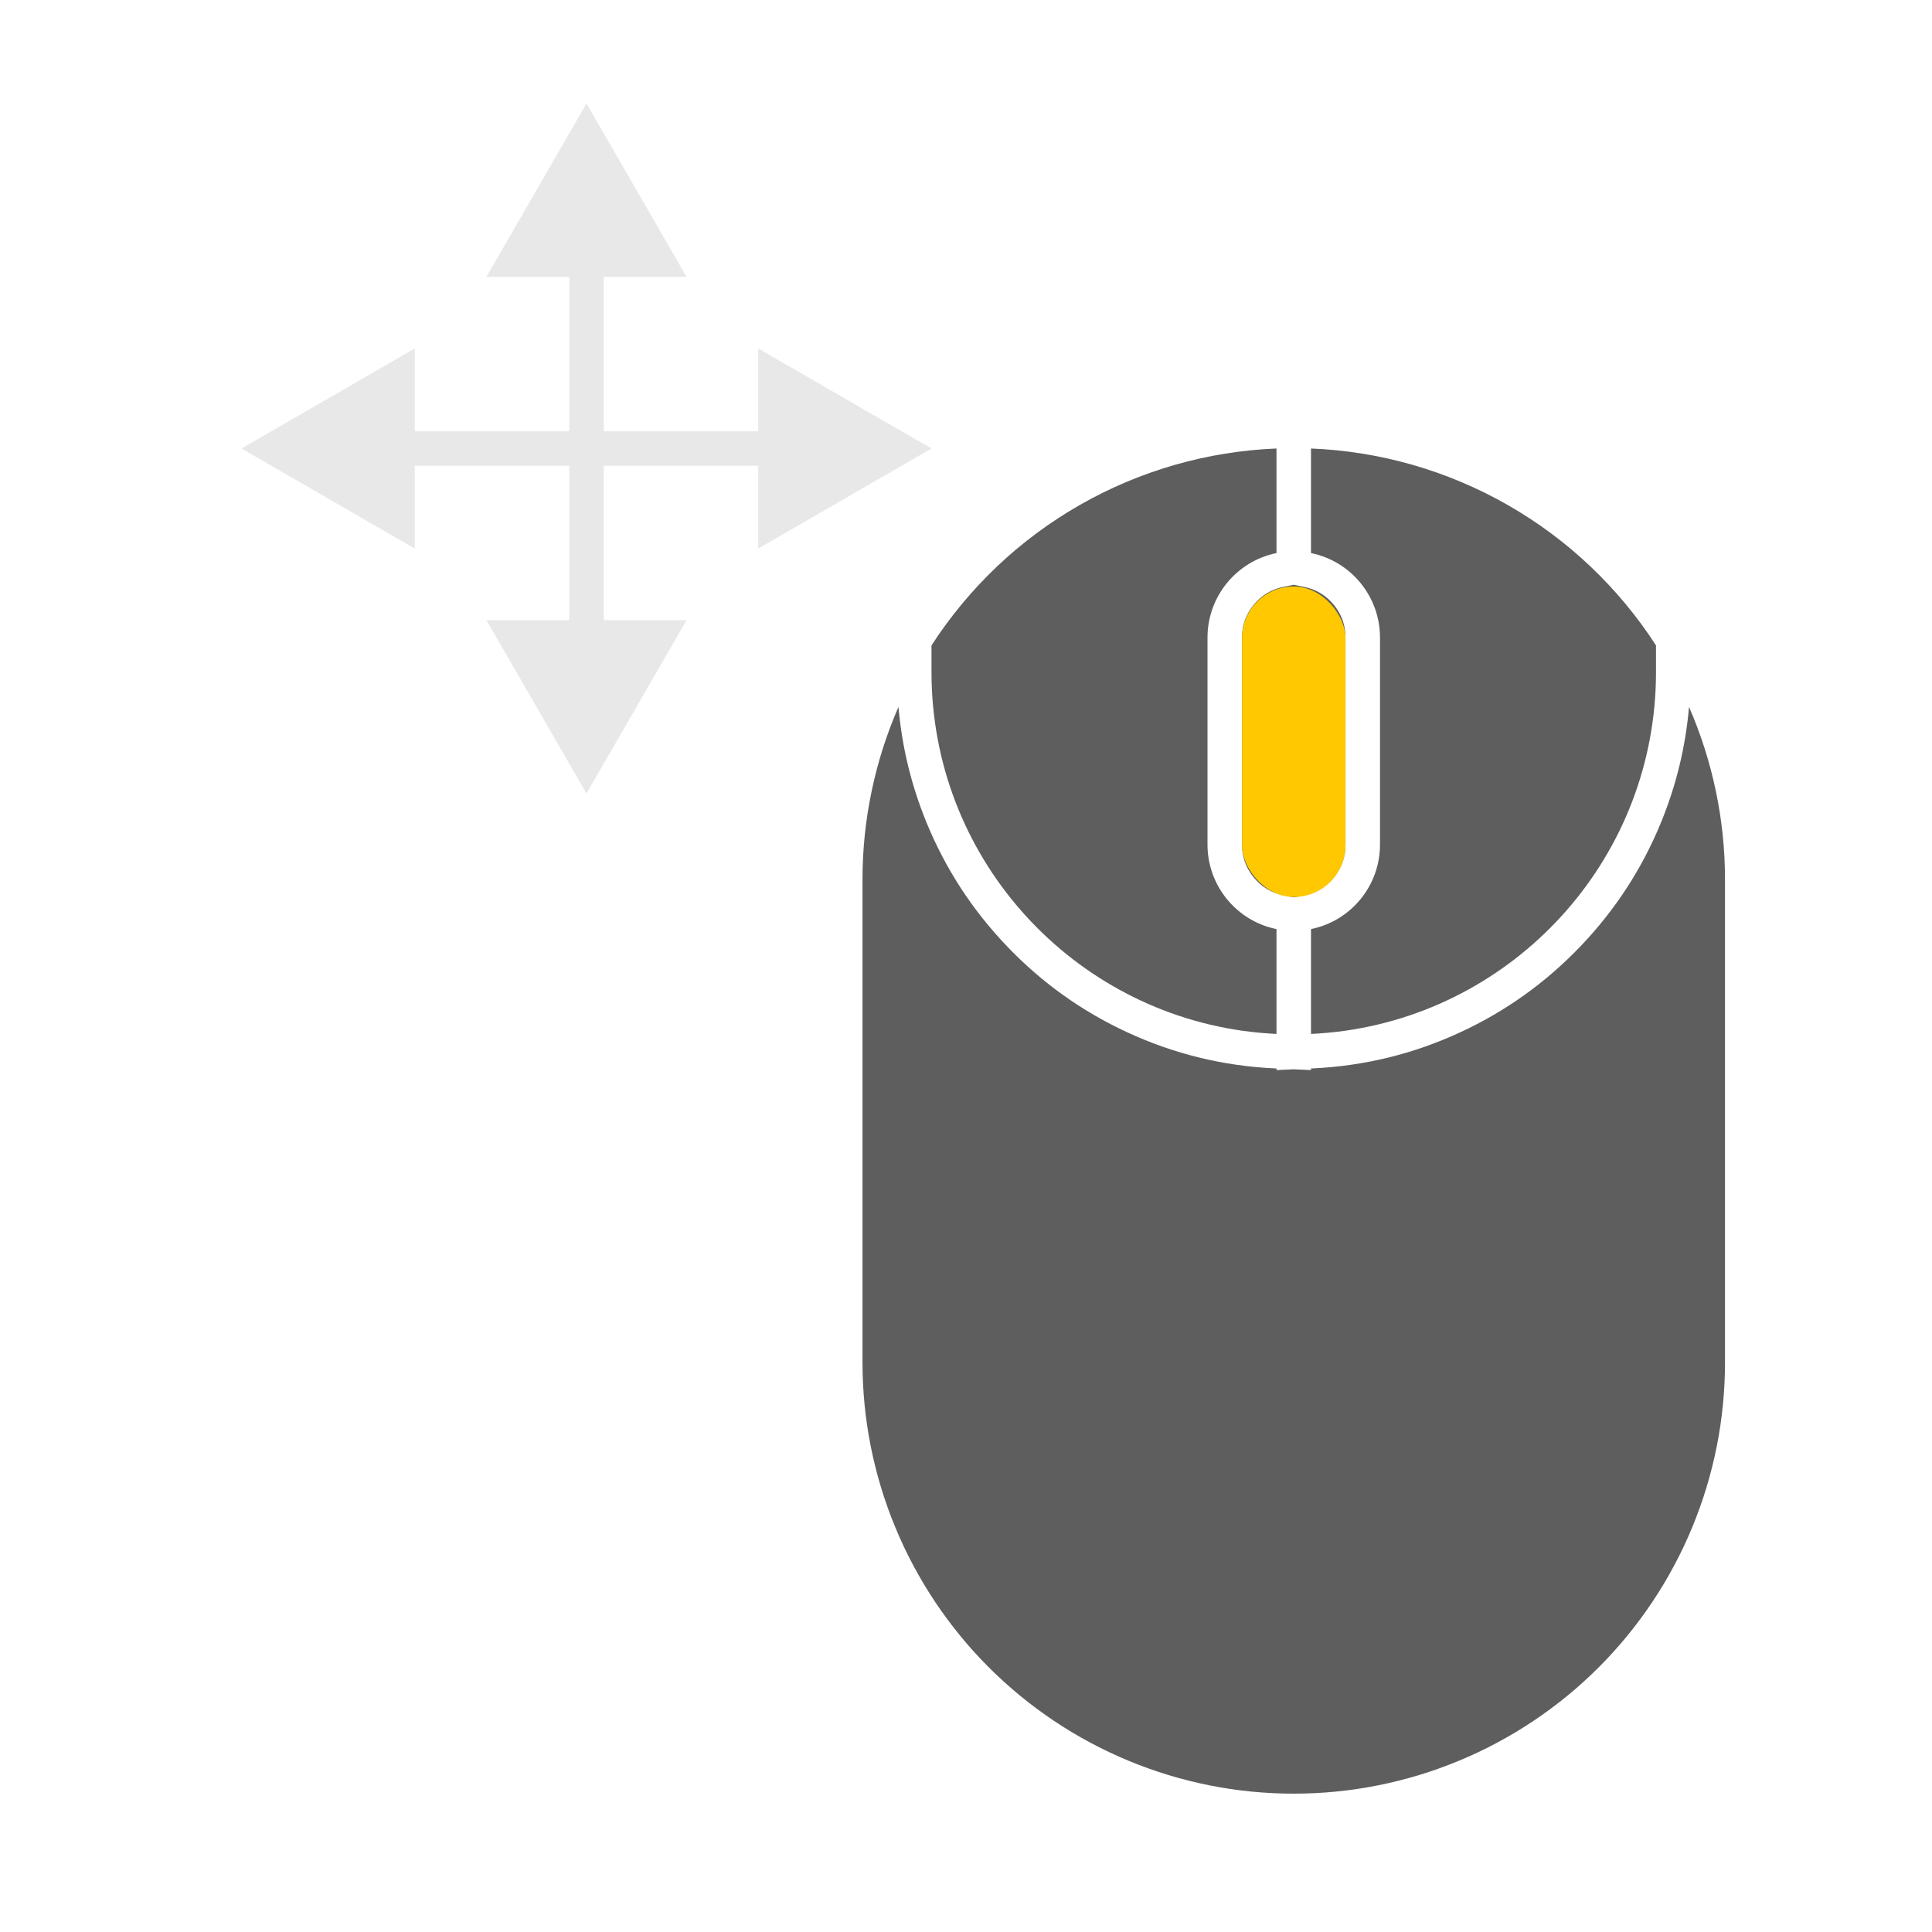 <svg xmlns="http://www.w3.org/2000/svg" xmlns:xlink="http://www.w3.org/1999/xlink" fill="none" version="1.1" width="56" height="56" viewBox="0 0 56 56"><g><g></g><g><g><g transform="matrix(0,1,1,0,14,-14)"><path d="M22.023,0.1L17,3L22.023,5.9L22.023,3.5L31.977,3.5L31.977,5.9L37,3L31.977,0.1L31.977,2.5L22.023,2.5L22.023,0.1Z" fill-rule="evenodd" fill="#E8E8E8" fill-opacity="1"/></g><g transform="matrix(1,-2.2348338291067193e-8,2.2348338291067193e-8,1,-2.905283977838735e-7,1.5643836803747035e-7)"><path d="M12.023,10.1L7,13L12.023,15.9L12.023,13.5L21.977,13.5L21.977,15.9L27,13L21.977,10.1L21.977,12.5L12.023,12.5L12.023,10.1Z" fill-rule="evenodd" fill="#E8E8E8" fill-opacity="1"/></g></g><g><g><g><path d="M38,13Q38.374,13.015,38.746,13.052Q39.118,13.09,39.487,13.149Q39.857,13.208,40.222,13.29Q40.587,13.371,40.946,13.474Q41.306,13.578,41.659,13.702Q42.011,13.826,42.356,13.972Q42.701,14.117,43.036,14.283Q43.371,14.448,43.696,14.634Q44.021,14.819,44.334,15.024Q44.648,15.228,44.948,15.451Q45.248,15.674,45.535,15.914Q45.821,16.155,46.093,16.412Q46.365,16.669,46.62,16.942Q46.876,17.215,47.115,17.503Q47.354,17.79,47.576,18.092Q47.797,18.393,48,18.708L48,19.481C48,24.771,44.088,29.147,39,29.875C38.671,29.922,38.338,29.953,38,29.969L38,26.93C39.164,26.693,40,25.669,40,24.481L40,18.481C40,17.293,39.164,16.269,38,16.031L38,13ZM27,18.708Q27.203,18.393,27.424,18.092Q27.646,17.79,27.885,17.503Q28.124,17.215,28.38,16.942Q28.635,16.669,28.907,16.412Q29.179,16.155,29.465,15.914Q29.752,15.674,30.052,15.451Q30.352,15.228,30.666,15.024Q30.979,14.819,31.304,14.634Q31.629,14.448,31.964,14.283Q32.299,14.117,32.644,13.972Q32.989,13.826,33.341,13.702Q33.694,13.578,34.054,13.474Q34.413,13.371,34.778,13.29Q35.143,13.208,35.513,13.149Q35.882,13.09,36.254,13.052Q36.626,13.015,37,13L37,16.031C35.836,16.269,35,17.293,35,18.481L35,24.481C35,25.669,35.836,26.693,37,26.93L37,29.969C36.662,29.953,36.329,29.922,36,29.875C30.912,29.147,27,24.771,27,19.481L27,18.708ZM26.043,20.491Q26.192,22.22,26.854,23.838Q27.679,25.851,29.19,27.43Q30.697,29.006,32.668,29.919Q34.703,30.863,36.953,30.968L37,30.97L37,31.017L37.5,30.994L38,31.017L38,30.97L38.047,30.968Q40.297,30.863,42.332,29.919Q44.303,29.006,45.81,27.43Q47.321,25.851,48.146,23.838Q48.808,22.22,48.957,20.491Q49.473,21.674,49.736,22.937Q50,24.2,50,25.49L50,39.49Q50,39.797,49.985,40.103Q49.97,40.41,49.94,40.715Q49.91,41.021,49.865,41.324Q49.82,41.628,49.76,41.929Q49.7,42.23,49.625,42.527Q49.551,42.825,49.462,43.118Q49.373,43.412,49.269,43.701Q49.166,43.99,49.049,44.273Q48.931,44.557,48.8,44.834Q48.669,45.112,48.524,45.382Q48.379,45.653,48.222,45.916Q48.064,46.179,47.893,46.435Q47.723,46.69,47.54,46.936Q47.357,47.183,47.163,47.42Q46.968,47.657,46.762,47.885Q46.556,48.112,46.339,48.329Q46.122,48.546,45.895,48.752Q45.667,48.958,45.43,49.153Q45.193,49.347,44.946,49.53Q44.7,49.713,44.445,49.883Q44.189,50.054,43.926,50.212Q43.663,50.369,43.392,50.514Q43.122,50.659,42.844,50.79Q42.567,50.921,42.284,51.038Q42,51.156,41.711,51.259Q41.422,51.363,41.129,51.452Q40.835,51.541,40.537,51.615Q40.24,51.69,39.939,51.75Q39.638,51.81,39.334,51.855Q39.031,51.9,38.725,51.93Q38.42,51.96,38.113,51.975Q37.807,51.99,37.5,51.99Q37.193,51.99,36.887,51.975Q36.58,51.96,36.275,51.93Q35.969,51.9,35.666,51.855Q35.362,51.81,35.061,51.75Q34.76,51.69,34.463,51.615Q34.165,51.541,33.871,51.452Q33.578,51.363,33.289,51.259Q33,51.156,32.716,51.038Q32.433,50.921,32.156,50.79Q31.878,50.659,31.608,50.514Q31.337,50.369,31.074,50.212Q30.811,50.054,30.555,49.883Q30.3,49.713,30.054,49.53Q29.807,49.347,29.57,49.153Q29.333,48.958,29.106,48.752Q28.878,48.546,28.661,48.329Q28.444,48.112,28.238,47.885Q28.032,47.657,27.837,47.42Q27.643,47.183,27.46,46.936Q27.277,46.69,27.107,46.435Q26.936,46.179,26.778,45.916Q26.621,45.653,26.476,45.382Q26.331,45.112,26.2,44.834Q26.069,44.557,25.952,44.273Q25.834,43.99,25.731,43.701Q25.627,43.412,25.538,43.118Q25.449,42.825,25.375,42.527Q25.3,42.23,25.24,41.929Q25.18,41.628,25.135,41.324Q25.09,41.021,25.06,40.715Q25.03,40.41,25.015,40.103Q25,39.797,25,39.49L25,25.49Q25,24.2,25.264,22.937Q25.527,21.674,26.043,20.491ZM37.8,25.951L37.5,26.012L37.2,25.951Q36.676,25.844,36.338,25.43Q36,25.015,36,24.481L36,18.481Q36,17.946,36.338,17.532Q36.676,17.118,37.2,17.011L37.5,16.95L37.8,17.011Q38.324,17.118,38.662,17.532Q39,17.946,39,18.481L39,24.481Q39,25.015,38.662,25.43Q38.324,25.844,37.8,25.951Z" fill-rule="evenodd" fill="#5E5E5E" fill-opacity="1"/></g></g><g><rect x="36" y="17" width="3" height="9" rx="1.5" fill="#FFC800" fill-opacity="1"/></g></g></g></g></svg>
